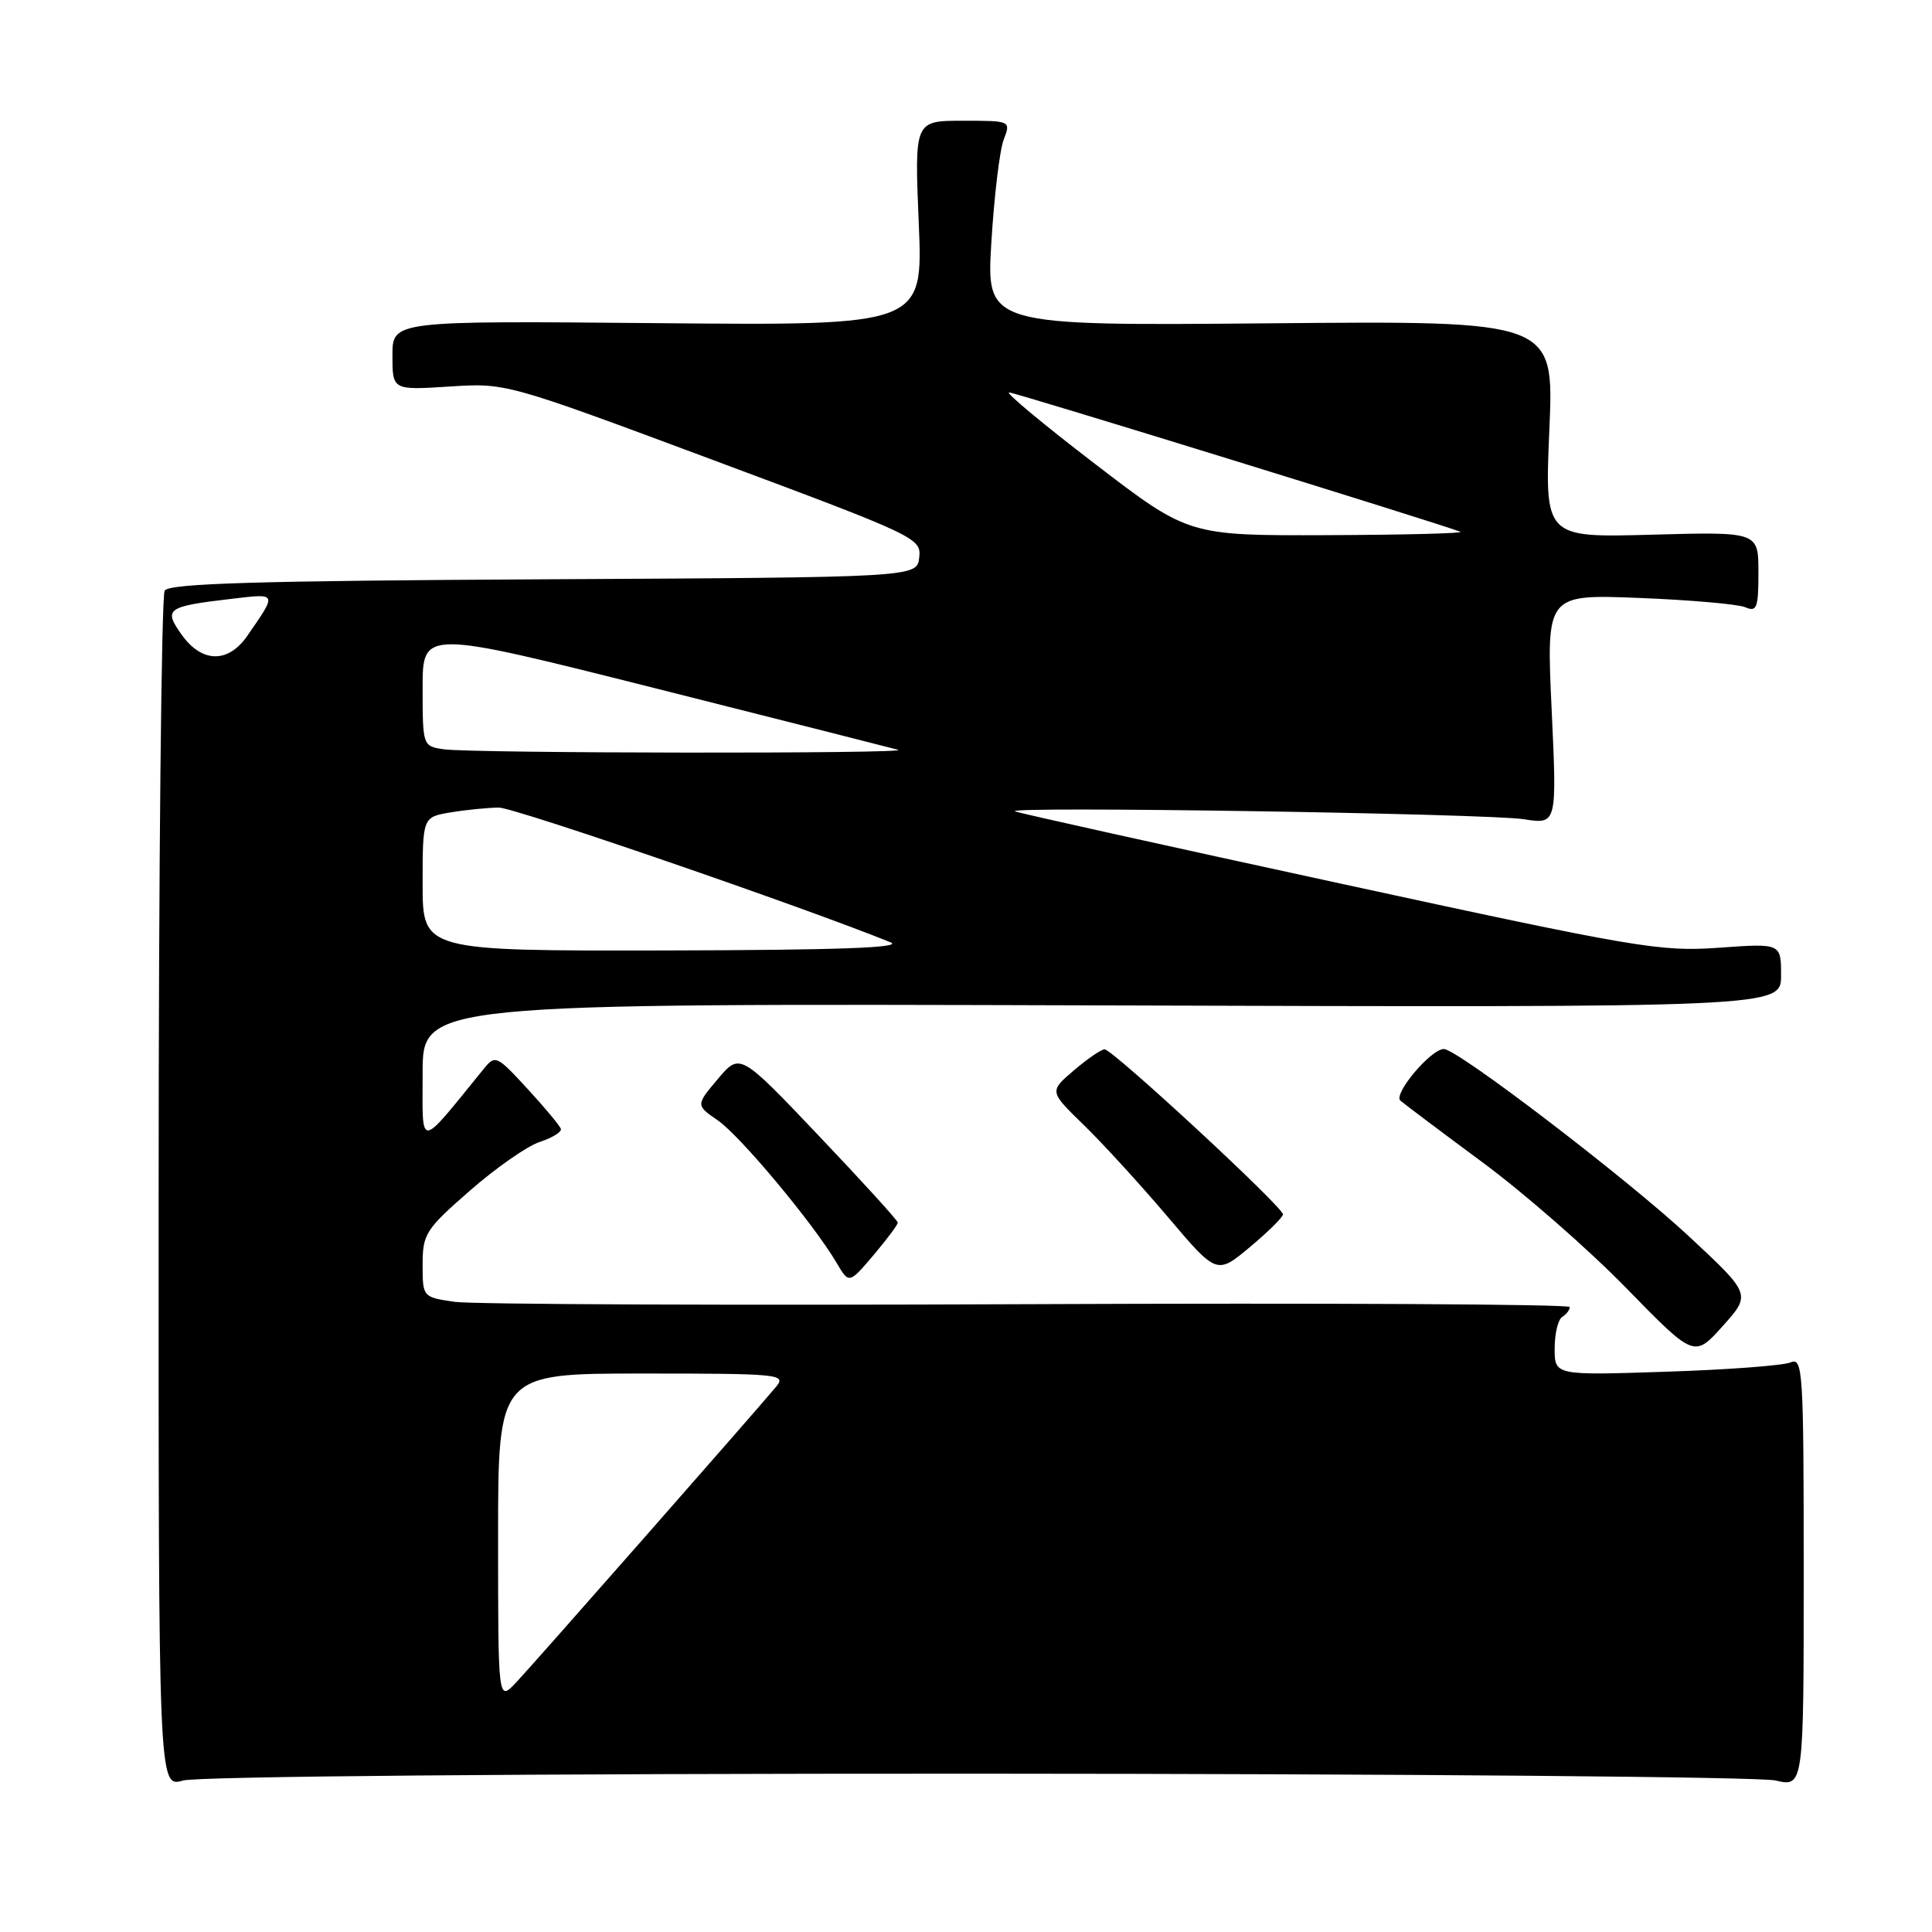<?xml version="1.0" encoding="UTF-8" standalone="no"?>
<!DOCTYPE svg PUBLIC "-//W3C//DTD SVG 1.1//EN" "http://www.w3.org/Graphics/SVG/1.1/DTD/svg11.dtd" >
<svg xmlns="http://www.w3.org/2000/svg" xmlns:xlink="http://www.w3.org/1999/xlink" version="1.1" viewBox="0 0 256 256">
 <g >
 <path fill="currentColor"
d=" M 129.49 235.02 C 185.60 235.04 233.19 235.44 235.25 235.92 C 239.00 236.79 239.00 236.79 239.00 208.29 C 239.00 181.53 238.89 179.83 237.25 180.53 C 236.29 180.94 228.86 181.50 220.75 181.76 C 206.00 182.25 206.00 182.25 206.00 178.68 C 206.00 176.72 206.45 174.84 207.00 174.50 C 207.55 174.16 208.00 173.57 208.00 173.19 C 208.00 172.81 175.71 172.64 136.25 172.81 C 96.79 172.98 62.59 172.84 60.25 172.50 C 56.00 171.88 56.00 171.87 56.00 167.56 C 56.00 163.52 56.39 162.90 62.25 157.78 C 65.69 154.77 69.85 151.86 71.50 151.32 C 73.15 150.78 74.42 150.00 74.32 149.60 C 74.22 149.20 72.23 146.81 69.90 144.28 C 65.80 139.82 65.62 139.75 64.09 141.64 C 55.31 152.43 56.00 152.38 56.00 142.20 C 56.00 132.95 56.00 132.95 146.00 133.22 C 236.00 133.50 236.00 133.50 236.00 129.24 C 236.00 124.99 236.00 124.99 227.75 125.58 C 219.99 126.13 217.02 125.63 177.50 117.05 C 154.40 112.04 135.05 107.75 134.50 107.51 C 132.87 106.80 197.11 107.80 201.90 108.55 C 206.31 109.24 206.31 109.24 205.60 94.00 C 204.89 78.75 204.89 78.75 217.19 79.23 C 223.96 79.50 230.29 80.05 231.25 80.46 C 232.79 81.13 233.00 80.58 233.00 75.84 C 233.00 70.46 233.00 70.46 218.84 70.85 C 204.68 71.24 204.68 71.24 205.30 56.87 C 205.92 42.50 205.92 42.50 168.30 42.84 C 130.69 43.17 130.69 43.17 131.36 32.11 C 131.73 26.02 132.46 19.91 132.99 18.52 C 133.95 16.00 133.95 16.00 127.56 16.00 C 121.17 16.00 121.17 16.00 121.74 29.57 C 122.31 43.14 122.31 43.14 87.15 42.82 C 52.00 42.50 52.00 42.50 52.00 47.10 C 52.00 51.70 52.00 51.70 59.53 51.22 C 67.06 50.73 67.06 50.73 94.58 60.99 C 121.51 71.03 122.10 71.31 121.80 73.88 C 121.50 76.50 121.50 76.50 72.05 76.76 C 34.02 76.96 22.42 77.31 21.82 78.26 C 21.39 78.94 21.02 114.91 21.02 158.18 C 21.00 236.86 21.00 236.86 24.24 235.93 C 26.15 235.38 69.50 235.01 129.49 235.02 Z  M 223.77 163.80 C 215.54 156.14 193.11 139.00 191.32 139.00 C 189.60 139.00 184.57 144.98 185.56 145.84 C 186.08 146.29 191.00 149.99 196.50 154.06 C 202.00 158.13 210.55 165.61 215.50 170.69 C 224.50 179.91 224.50 179.91 228.27 175.71 C 232.04 171.50 232.04 171.50 223.77 163.80 Z  M 118.96 162.00 C 118.96 161.72 114.25 156.55 108.50 150.50 C 98.05 139.50 98.05 139.50 95.12 142.97 C 92.19 146.44 92.19 146.44 95.13 148.47 C 98.11 150.53 107.81 162.16 110.84 167.31 C 112.50 170.13 112.50 170.13 115.74 166.32 C 117.51 164.22 118.97 162.28 118.96 162.00 Z  M 170.00 160.91 C 170.00 159.93 147.37 138.99 146.36 139.04 C 145.89 139.06 144.05 140.33 142.27 141.85 C 139.03 144.62 139.03 144.62 143.60 149.06 C 146.11 151.50 151.11 156.97 154.70 161.20 C 161.23 168.91 161.23 168.91 165.62 165.24 C 168.03 163.23 170.00 161.28 170.00 160.91 Z  M 66.00 203.73 C 66.00 182.00 66.00 182.00 85.15 182.00 C 103.29 182.00 104.23 182.09 102.84 183.75 C 99.37 187.88 70.49 220.72 68.35 222.98 C 66.00 225.45 66.00 225.45 66.00 203.73 Z  M 56.00 117.13 C 56.00 108.26 56.00 108.26 59.75 107.64 C 61.81 107.30 64.67 107.02 66.10 107.01 C 68.15 107.00 106.32 120.13 118.00 124.86 C 119.77 125.58 111.06 125.89 88.25 125.94 C 56.00 126.00 56.00 126.00 56.00 117.13 Z  M 58.75 99.28 C 56.02 98.87 56.00 98.80 56.00 91.15 C 56.00 83.44 56.00 83.44 86.75 91.18 C 103.66 95.45 118.17 99.12 119.00 99.35 C 120.95 99.89 62.36 99.83 58.75 99.28 Z  M 24.07 84.10 C 21.63 80.67 22.06 80.36 30.74 79.34 C 36.79 78.63 36.74 78.51 32.77 84.25 C 30.23 87.92 26.75 87.86 24.07 84.10 Z  M 145.12 61.49 C 138.31 56.27 133.17 52.00 133.71 52.00 C 134.50 52.00 190.07 69.16 193.50 70.46 C 194.05 70.67 186.18 70.87 176.00 70.91 C 157.50 70.98 157.50 70.98 145.12 61.49 Z "/>
</g>
</svg>